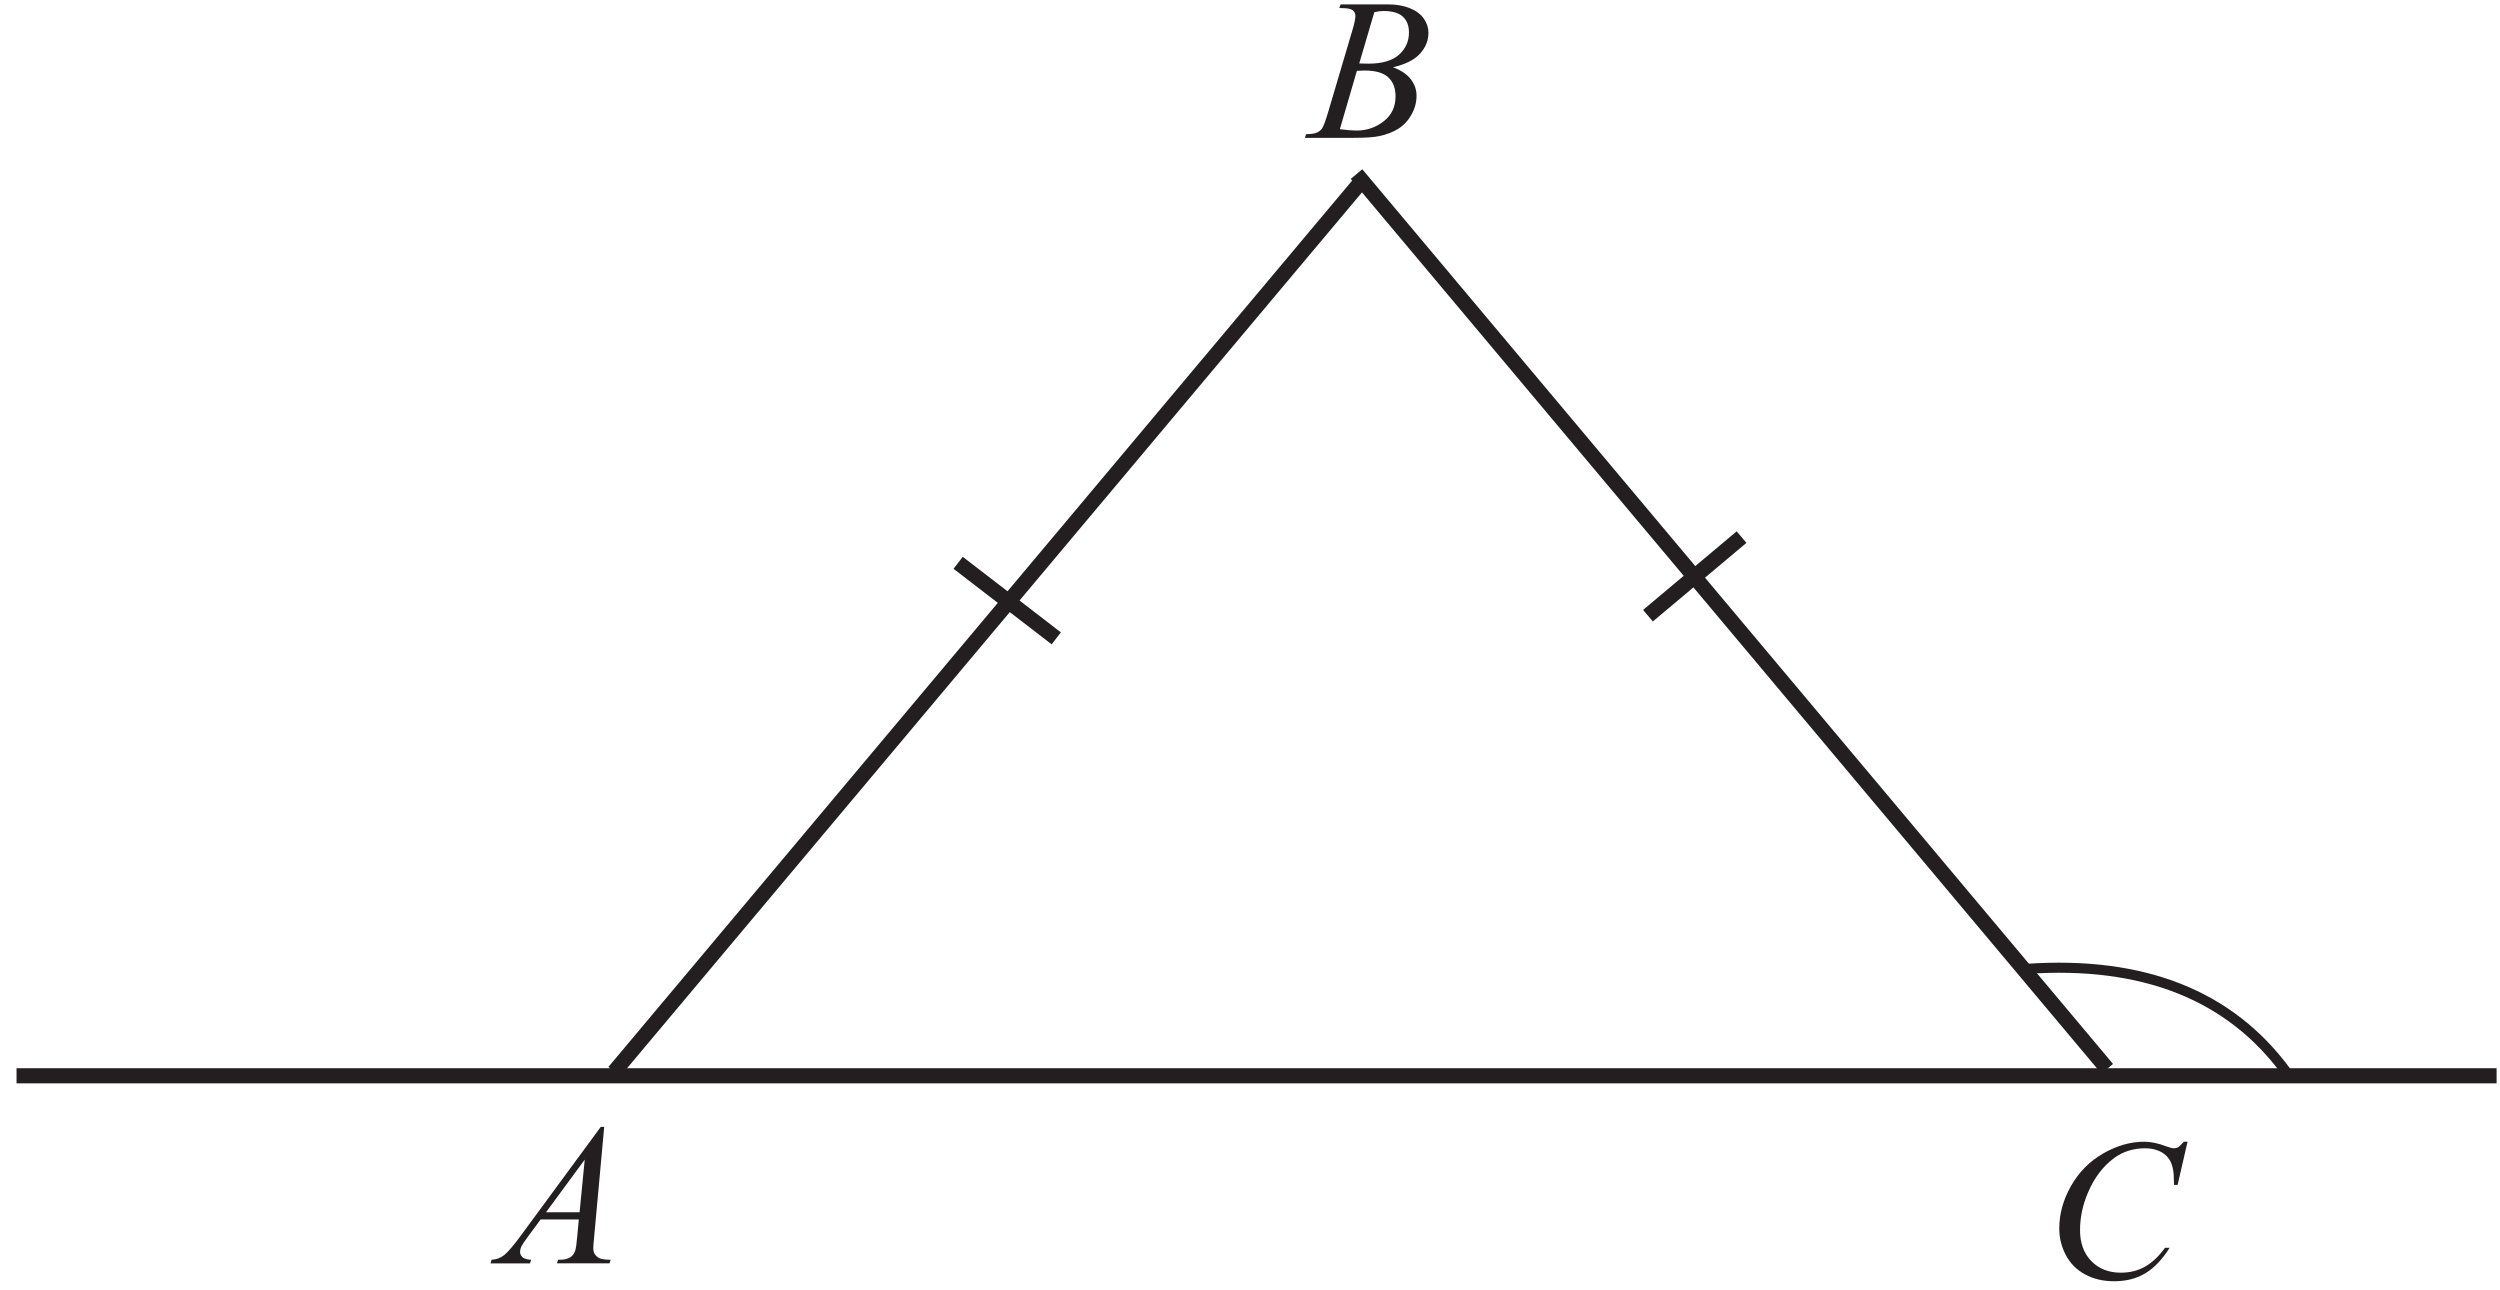 <?xml version="1.0" encoding="UTF-8" standalone="no"?>
<svg
   xmlns:dc="http://purl.org/dc/elements/1.1/"
   xmlns:cc="http://creativecommons.org/ns#"
   xmlns:rdf="http://www.w3.org/1999/02/22-rdf-syntax-ns#"
   xmlns:svg="http://www.w3.org/2000/svg"
   xmlns="http://www.w3.org/2000/svg"
   viewBox="0 0 165.333 85.333"
   height="85.333"
   width="165.333"
   xml:space="preserve"
   id="svg2"
   version="1.1"><defs
     id="defs6" /><g
     transform="matrix(1.333,0,0,-1.333,0,85.333)"
     id="g10"><g
       transform="scale(0.1)"
       id="g12"><path
         id="path14"
         style="fill:#231f20;fill-opacity:1;fill-rule:nonzero;stroke:none"
         d="M 299.762,81.094 294.73,26.027 c -0.269,-2.586 -0.382,-4.269 -0.382,-5.086 0,-1.297 0.23,-2.297 0.734,-2.981 0.613,-0.934 1.445,-1.633 2.5,-2.102 1.066,-0.449 2.848,-0.684 5.348,-0.684 l -0.532,-1.801 h -26.07 l 0.535,1.801 h 1.117 c 2.118,0 3.852,0.469 5.184,1.367 0.934,0.633 1.668,1.648 2.199,3.082 0.348,1.02 0.699,3.383 1.02,7.133 l 0.781,8.402 h -18.949 l -6.735,-9.133 c -1.531,-2.051 -2.484,-3.535 -2.882,-4.418 -0.383,-0.898 -0.586,-1.734 -0.586,-2.516 0,-1.051 0.418,-1.934 1.269,-2.684 0.848,-0.75 2.25,-1.164 4.199,-1.234 l -0.531,-1.801 h -19.586 l 0.532,1.801 c 2.417,0.102 4.539,0.918 6.386,2.418 1.832,1.516 4.567,4.75 8.215,9.699 l 39.551,53.801 z m -9.664,-16.254 -19.203,-26.113 h 16.652 l 2.551,26.113" /><path
         id="path16"
         style="fill:none;stroke:#231f20;stroke-width:7.501;stroke-linecap:butt;stroke-linejoin:miter;stroke-miterlimit:2.613;stroke-dasharray:none;stroke-opacity:1"
         d="M 8.203,106.434 H 1238.62" /><path
         id="path18"
         style="fill:none;stroke:#231f20;stroke-width:7.501;stroke-linecap:butt;stroke-linejoin:miter;stroke-miterlimit:2.613;stroke-dasharray:none;stroke-opacity:1"
         d="M 677.156,552.273 304.711,108.406" /><path
         id="path20"
         style="fill:none;stroke:#231f20;stroke-width:7.501;stroke-linecap:butt;stroke-linejoin:miter;stroke-miterlimit:2.613;stroke-dasharray:none;stroke-opacity:1"
         d="M 1045.44,109.91 672.992,553.781" /><path
         id="path22"
         style="fill:none;stroke:#231f20;stroke-width:7.501;stroke-linecap:butt;stroke-linejoin:miter;stroke-miterlimit:2.613;stroke-dasharray:none;stroke-opacity:1"
         d="m 475.355,360.945 48.676,-37.488" /><path
         id="path24"
         style="fill:none;stroke:#231f20;stroke-width:7.501;stroke-linecap:butt;stroke-linejoin:miter;stroke-miterlimit:2.613;stroke-dasharray:none;stroke-opacity:1"
         d="m 817.594,334.703 46.429,38.985" /><path
         id="path26"
         style="fill:#231f20;fill-opacity:1;fill-rule:nonzero;stroke:none"
         d="m 1085.29,73.727 -4.93,-21.43 h -1.77 l -0.19,5.383 c -0.16,1.949 -0.54,3.68 -1.13,5.215 -0.58,1.531 -1.47,2.852 -2.63,3.984 -1.17,1.113 -2.66,2 -4.45,2.633 -1.79,0.633 -3.77,0.949 -5.95,0.949 -5.84,0 -10.92,-1.601 -15.29,-4.785 -5.56,-4.062 -9.93,-9.816 -13.08,-17.23 -2.6,-6.117 -3.92,-12.316 -3.92,-18.602 0,-6.414 1.89,-11.531 5.62,-15.363 3.75,-3.82 8.62,-5.734 14.6,-5.734 4.53,0 8.56,1.016 12.08,3.031 3.54,2.02 6.82,5.117 9.86,9.316 h 2.28 c -3.57,-5.699 -7.55,-9.883 -11.91,-12.566 -4.36,-2.684 -9.59,-4.031 -15.68,-4.031 -5.4,0 -10.18,1.133 -14.35,3.398 -4.16,2.266 -7.35,5.434 -9.51,9.551 -2.19,4.102 -3.29,8.5 -3.29,13.234 0,7.215 1.95,14.25 5.82,21.082 3.87,6.832 9.18,12.215 15.93,16.117 6.77,3.898 13.57,5.848 20.46,5.848 3.21,0 6.82,-0.746 10.82,-2.281 1.76,-0.652 3.04,-0.984 3.8,-0.984 0.79,0 1.47,0.164 2.07,0.484 0.59,0.332 1.55,1.266 2.92,2.781 h 1.82" /><path
         id="path28"
         style="fill:#231f20;fill-opacity:1;fill-rule:nonzero;stroke:none"
         d="m 664.449,636.168 0.684,1.816 h 23.637 c 3.964,0 7.496,-0.617 10.613,-1.867 3.101,-1.234 5.433,-2.949 6.984,-5.164 1.547,-2.219 2.317,-4.57 2.317,-7.039 0,-3.812 -1.383,-7.246 -4.133,-10.332 -2.754,-3.066 -7.235,-5.348 -13.449,-6.797 4.015,-1.5 6.949,-3.484 8.847,-5.969 1.883,-2.464 2.832,-5.179 2.832,-8.148 0,-3.285 -0.847,-6.434 -2.547,-9.434 -1.683,-2.984 -3.867,-5.316 -6.515,-6.964 -2.653,-1.668 -5.852,-2.887 -9.602,-3.668 -2.668,-0.551 -6.836,-0.832 -12.5,-0.832 h -24.265 l 0.632,1.796 c 2.551,0.071 4.266,0.321 5.184,0.735 1.297,0.566 2.23,1.301 2.785,2.199 0.781,1.234 1.813,4.066 3.113,8.5 l 11.868,40.082 c 1.015,3.387 1.515,5.766 1.515,7.137 0,1.199 -0.449,2.148 -1.332,2.847 -0.898,0.7 -2.601,1.051 -5.117,1.051 -0.551,0 -1.066,0.016 -1.551,0.051 z m 9.903,-27.484 c 2.113,-0.067 3.648,-0.102 4.597,-0.102 6.77,0 11.801,1.469 15.117,4.418 3.297,2.949 4.954,6.633 4.954,11.066 0,3.352 -1.02,5.965 -3.04,7.836 -2.015,1.864 -5.23,2.801 -9.664,2.801 -1.164,0 -2.664,-0.187 -4.48,-0.586 z m -9.618,-32.618 c 3.516,-0.464 6.266,-0.683 8.25,-0.683 5.082,0 9.582,1.535 13.5,4.586 3.934,3.066 5.883,7.215 5.883,12.449 0,4 -1.203,7.133 -3.633,9.383 -2.418,2.25 -6.332,3.367 -11.734,3.367 -1.051,0 -2.316,-0.051 -3.816,-0.152 l -8.45,-28.95" /><path
         id="path30"
         style="fill:none;stroke:#231f20;stroke-width:5;stroke-linecap:butt;stroke-linejoin:miter;stroke-miterlimit:2.613;stroke-dasharray:none;stroke-opacity:1"
         d="m 1134.18,108.527 c -27.94,37.965 -70.85,54.946 -128.72,50.95" /></g></g></svg>